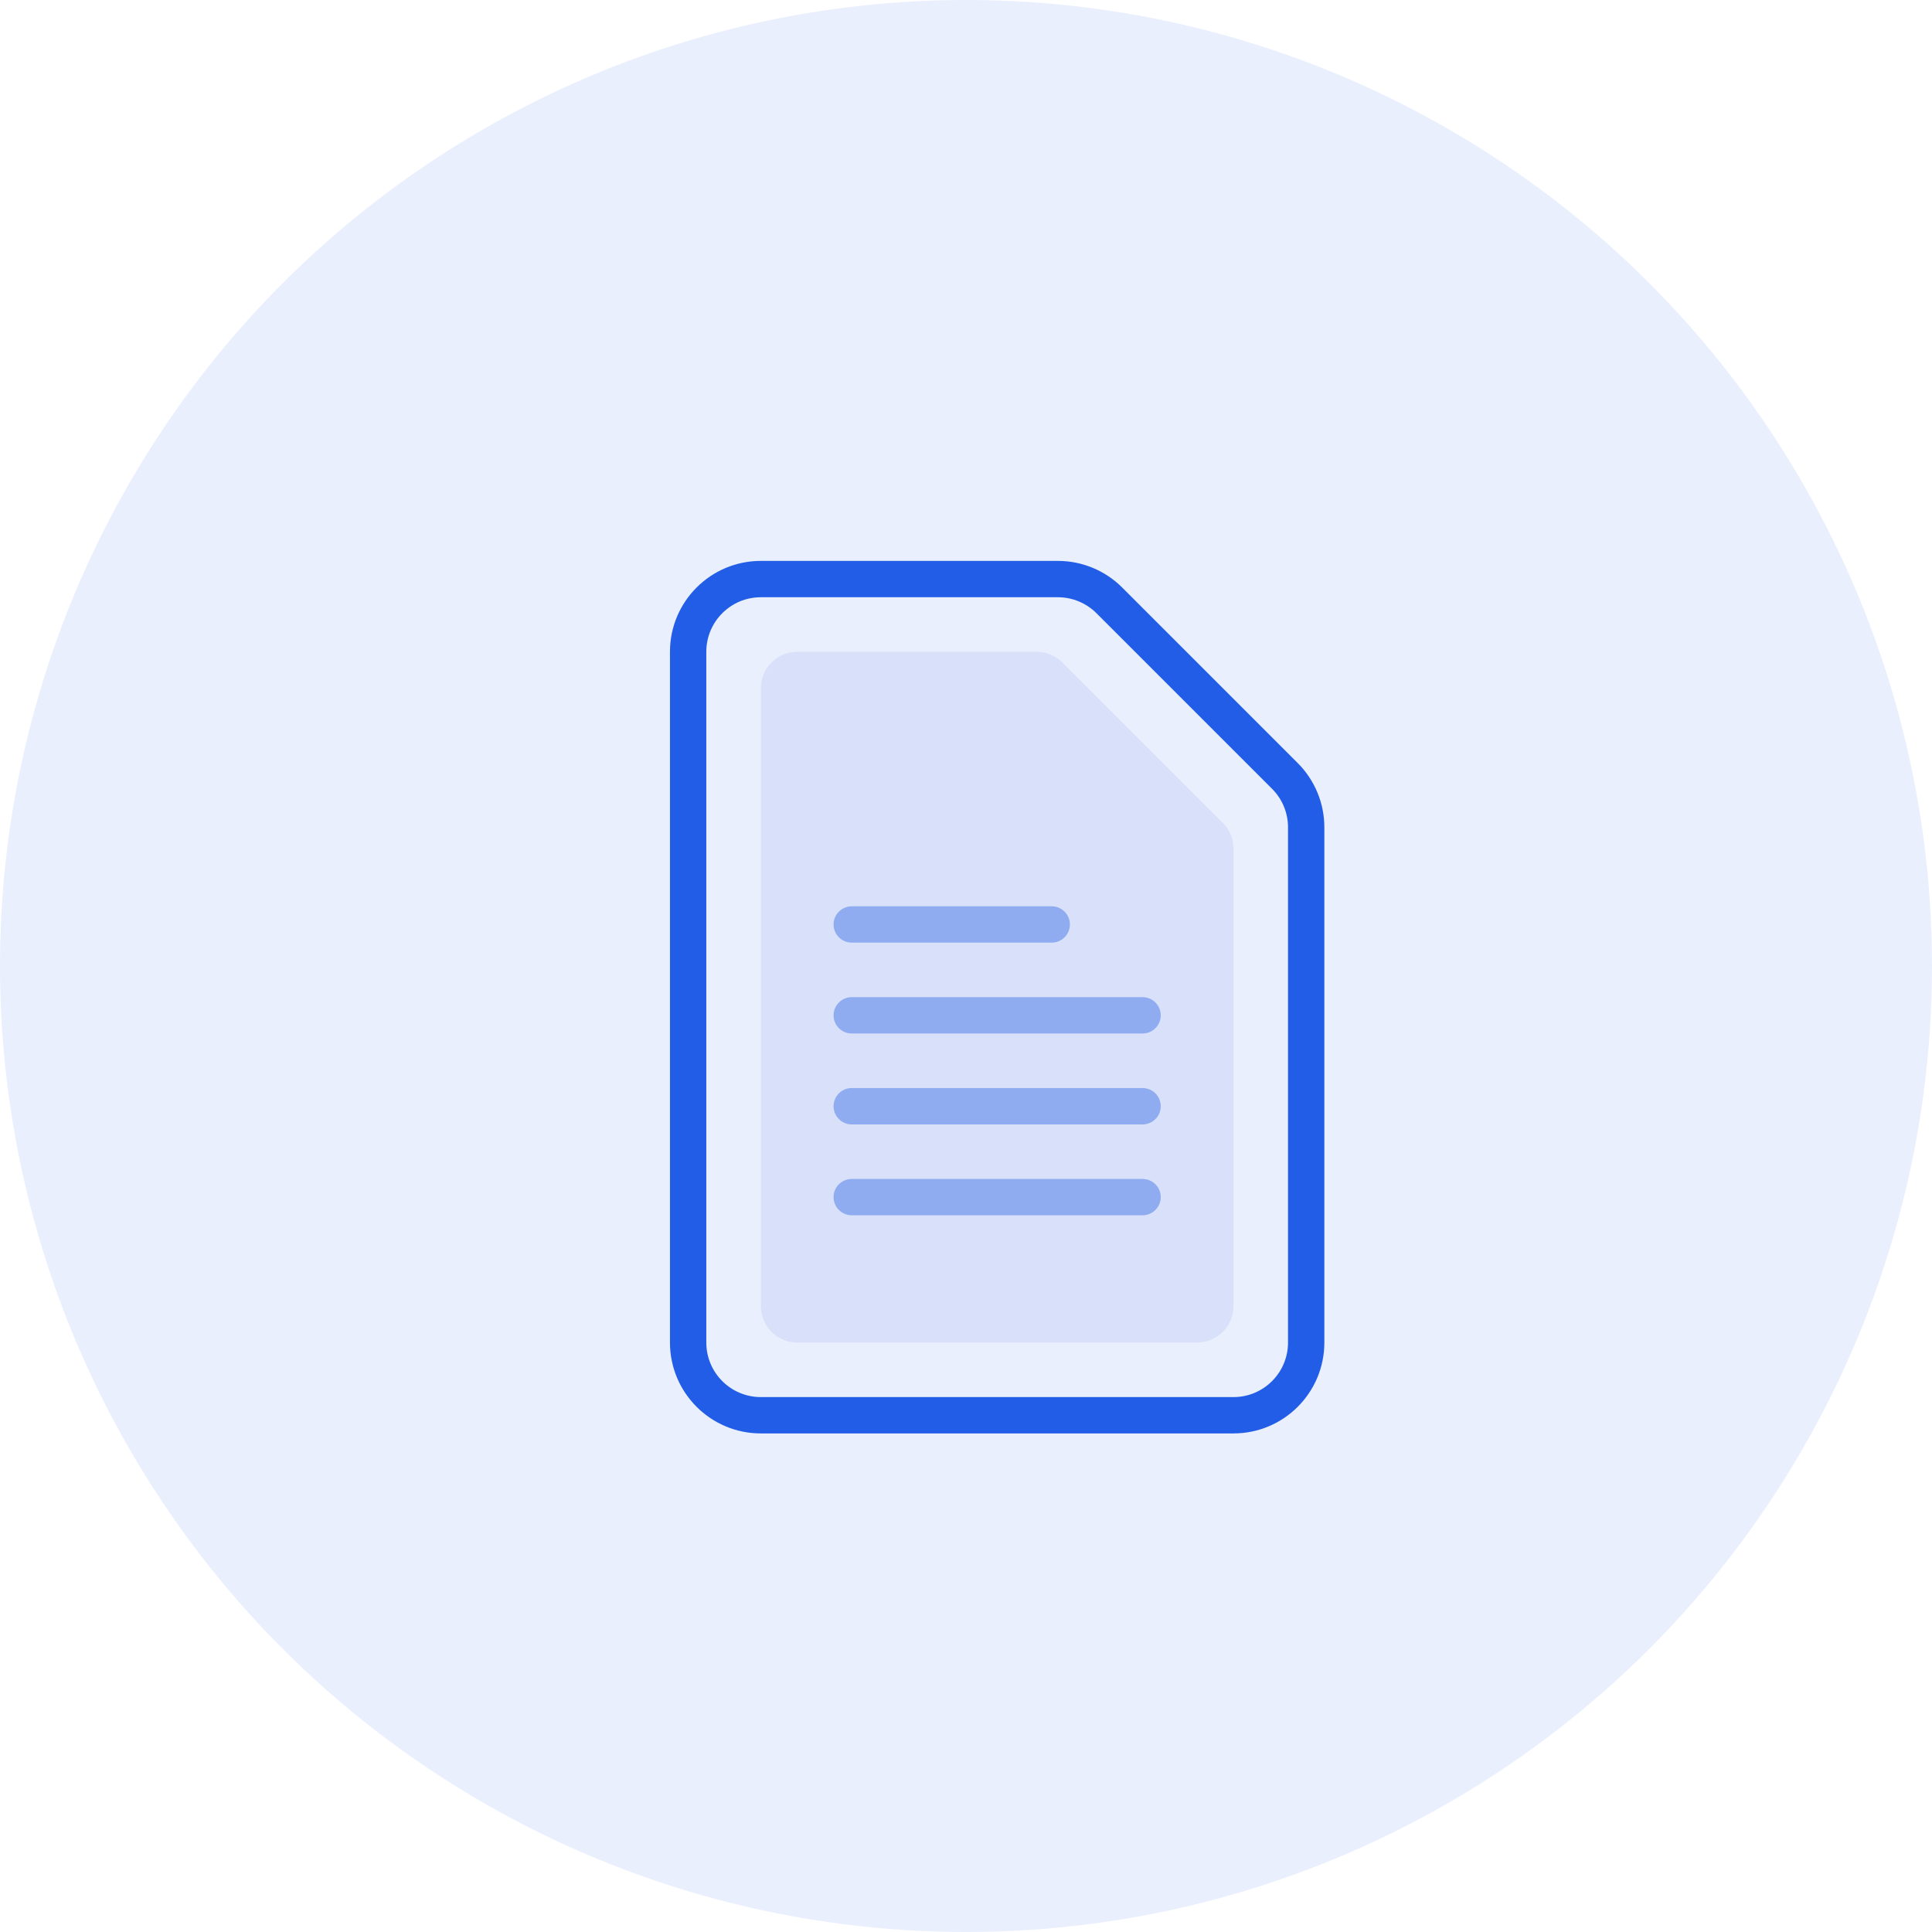<svg width="31" height="31" viewBox="0 0 31 31" fill="none" xmlns="http://www.w3.org/2000/svg">
<circle opacity="0.1" cx="15.5" cy="15.5" r="15.5" fill="#225DE7"/>
<path d="M12.208 9H16.975C17.362 9 17.733 9.154 18.006 9.427L20.823 12.244C21.096 12.517 21.25 12.888 21.25 13.275V21.542C21.25 22.347 20.597 23 19.792 23H12.208C11.403 23 10.75 22.347 10.75 21.542V10.458C10.75 9.653 11.403 9 12.208 9ZM12.208 9.583C11.725 9.583 11.333 9.975 11.333 10.458V21.542C11.333 22.025 11.725 22.417 12.208 22.417H19.792C20.275 22.417 20.667 22.025 20.667 21.542V13.275C20.667 13.043 20.575 12.82 20.41 12.656L17.594 9.84C17.43 9.676 17.207 9.583 16.975 9.583H12.208Z" fill="#225DE7"/>
<path fill-rule="evenodd" clip-rule="evenodd" d="M12.792 10.458H16.634C16.788 10.458 16.937 10.52 17.046 10.629L19.621 13.204C19.73 13.313 19.792 13.462 19.792 13.617V20.958C19.792 21.28 19.531 21.542 19.209 21.542H12.792C12.47 21.542 12.209 21.28 12.209 20.958V11.042C12.209 10.719 12.47 10.458 12.792 10.458Z" fill="#D8E1F9"/>
<path d="M13.667 18.917H18.333C18.494 18.917 18.625 19.047 18.625 19.208C18.625 19.358 18.512 19.481 18.367 19.498L18.333 19.5H13.667C13.506 19.5 13.375 19.369 13.375 19.208C13.375 19.059 13.488 18.936 13.633 18.919L13.667 18.917H18.333H13.667ZM18.333 17.458C18.494 17.458 18.625 17.589 18.625 17.75C18.625 17.9 18.512 18.023 18.367 18.04L18.333 18.042H13.667C13.506 18.042 13.375 17.911 13.375 17.75C13.375 17.601 13.488 17.477 13.633 17.46L13.667 17.458H18.333ZM18.333 16C18.494 16 18.625 16.131 18.625 16.292C18.625 16.441 18.512 16.565 18.367 16.581L18.333 16.583H13.667C13.506 16.583 13.375 16.453 13.375 16.292C13.375 16.142 13.488 16.019 13.633 16.002L13.667 16H18.333ZM16.875 14.542C17.036 14.542 17.167 14.672 17.167 14.833C17.167 14.995 17.036 15.125 16.875 15.125H13.667C13.506 15.125 13.375 14.995 13.375 14.833C13.375 14.672 13.506 14.542 13.667 14.542H16.875Z" fill="#225DE7" fill-opacity="0.4"/>
</svg>
